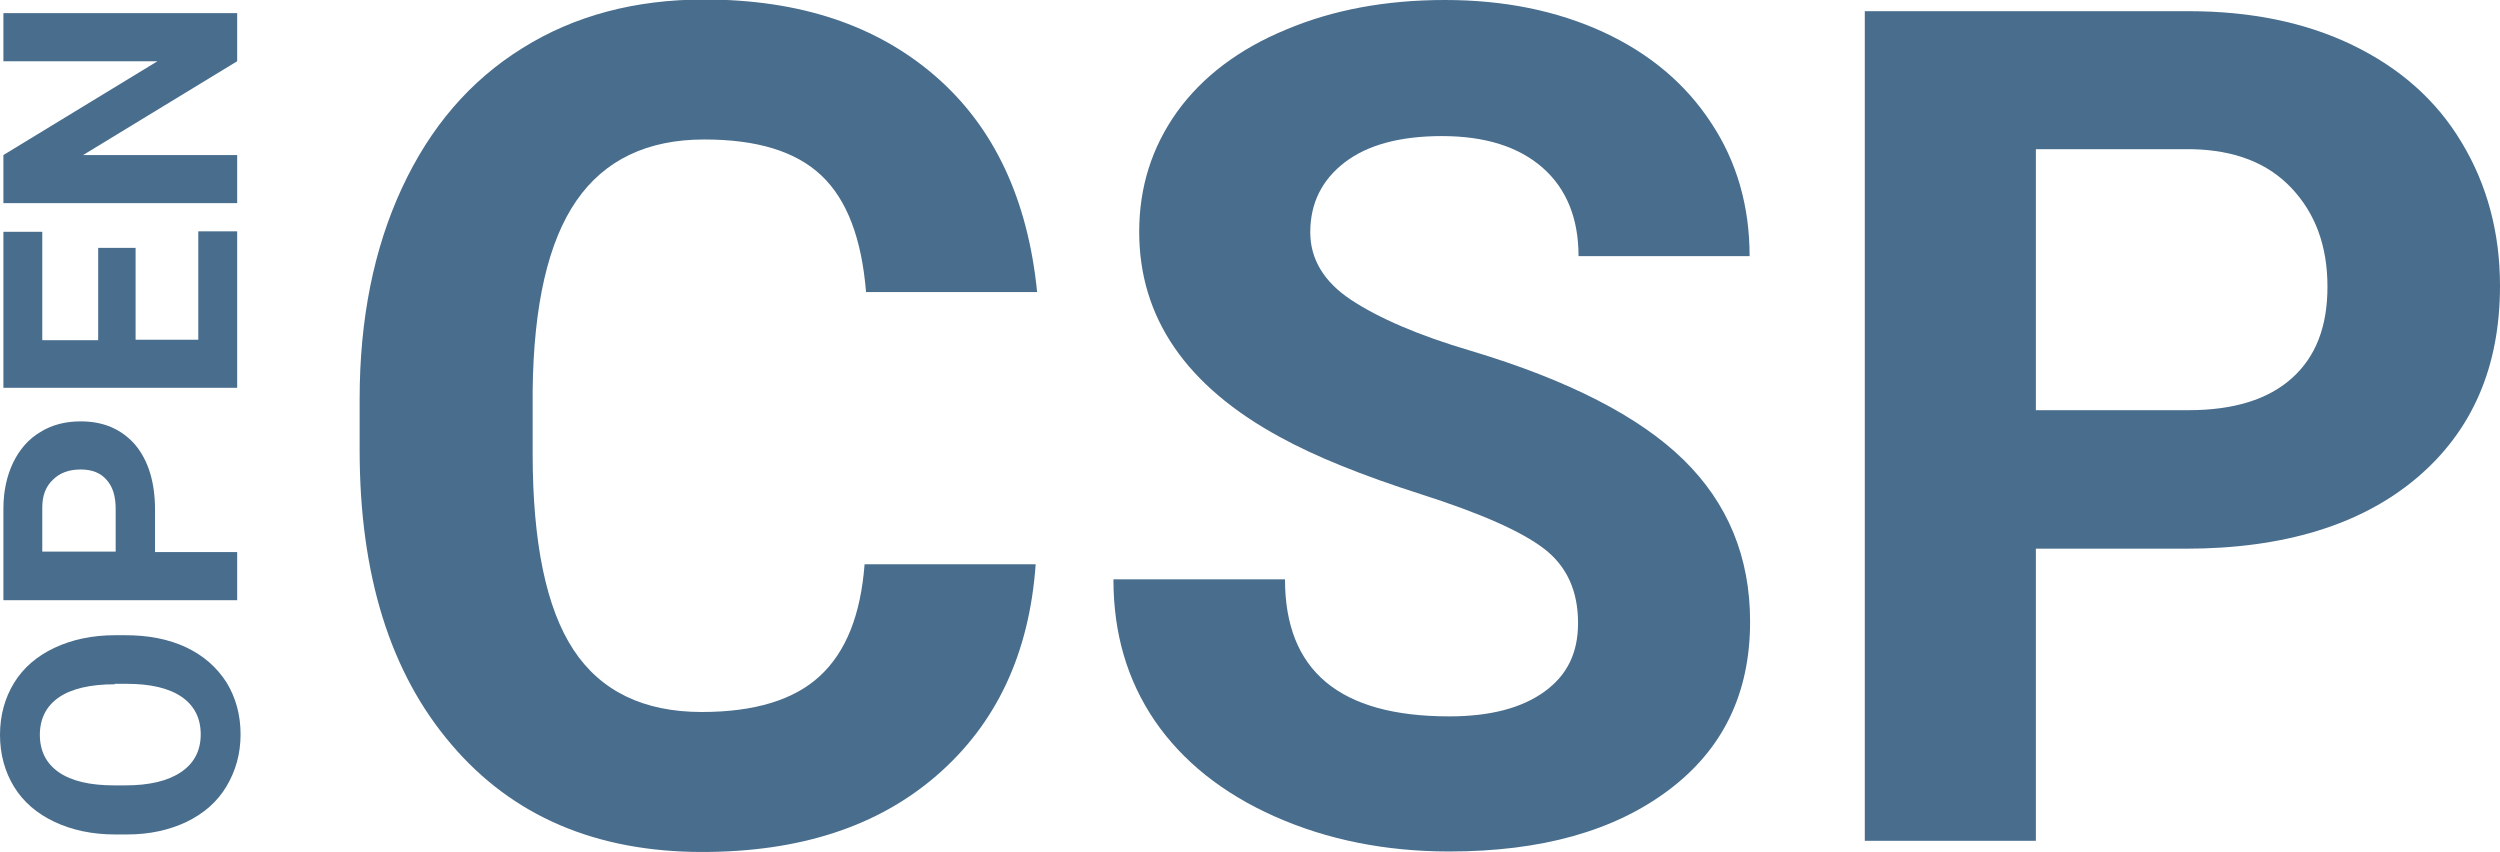 <?xml version="1.0" encoding="utf-8"?>
<!-- Generator: Adobe Illustrator 26.4.0, SVG Export Plug-In . SVG Version: 6.00 Build 0)  -->
<svg version="1.1" id="Layer_1" xmlns="http://www.w3.org/2000/svg" xmlns:xlink="http://www.w3.org/1999/xlink" x="0px" y="0px"
	 viewBox="0 0 514.4 175.3" style="enable-background:new 0 0 514.4 175.3;" xml:space="preserve">
<style type="text/css">
	.st0{fill:#486D8D;}
</style>
<g>
	<path class="st0" d="M213.1,116.1c-1.3,18.4-8.1,32.8-20.3,43.4s-28.3,15.8-48.3,15.8c-21.9,0-39.1-7.4-51.6-22.1
		C80.3,138.5,74,118.3,74,92.6V82.1c0-16.4,2.9-30.9,8.7-43.4c5.8-12.5,14-22.1,24.8-28.8c10.7-6.7,23.2-10,37.4-10
		c19.7,0,35.5,5.3,47.6,15.8s19,25.4,20.9,44.4h-35.2c-0.9-11-3.9-19-9.2-24c-5.3-5-13.3-7.4-24.1-7.4c-11.7,0-20.5,4.2-26.3,12.6
		c-5.8,8.4-8.8,21.4-9,39.1v12.9c0,18.4,2.8,31.9,8.4,40.4c5.6,8.5,14.4,12.8,26.4,12.8c10.9,0,19-2.5,24.3-7.4
		c5.4-5,8.4-12.6,9.2-23H213.1z"/>
	<path class="st0" d="M324.7,128.2c0-6.6-2.3-11.7-7-15.3c-4.7-3.6-13.1-7.3-25.3-11.2c-12.2-3.9-21.8-7.8-28.9-11.7
		c-19.4-10.5-29.1-24.6-29.1-42.3c0-9.2,2.6-17.4,7.8-24.7c5.2-7.2,12.7-12.9,22.4-16.9C274.3,2,285.2,0,297.3,0
		c12.2,0,23,2.2,32.6,6.6c9.5,4.4,16.9,10.6,22.2,18.7c5.3,8,7.9,17.2,7.9,27.4h-35.2c0-7.8-2.5-13.9-7.4-18.2S305.6,28,296.7,28
		c-8.6,0-15.3,1.8-20,5.4s-7.1,8.4-7.1,14.4c0,5.5,2.8,10.2,8.4,13.9s13.8,7.3,24.7,10.5c20,6,34.6,13.5,43.7,22.4
		s13.7,20,13.7,33.3c0,14.8-5.6,26.3-16.8,34.7c-11.2,8.4-26.2,12.6-45.1,12.6c-13.1,0-25.1-2.4-35.9-7.2s-19-11.4-24.7-19.7
		c-5.7-8.4-8.5-18-8.5-29.1h35.3c0,18.8,11.2,28.2,33.8,28.2c8.4,0,14.9-1.7,19.6-5.1S324.7,134.3,324.7,128.2z"/>
	<path class="st0" d="M418.9,112.9V173h-35.2V2.3h66.6c12.8,0,24.1,2.3,33.8,7s17.2,11.3,22.4,20c5.2,8.6,7.9,18.5,7.9,29.5
		c0,16.7-5.7,29.9-17.2,39.6c-11.4,9.6-27.3,14.5-47.5,14.5H418.9z M418.9,84.4h31.4c9.3,0,16.4-2.2,21.3-6.6
		c4.9-4.4,7.3-10.6,7.3-18.8c0-8.4-2.5-15.1-7.4-20.3s-11.7-7.8-20.4-8h-32.2V84.4z"/>
</g>
<g>
	<path class="st0" d="M25.8,130.7c4.7,0,8.9,0.8,12.5,2.5c3.6,1.7,6.3,4.1,8.3,7.2c1.9,3.1,2.9,6.7,2.9,10.7c0,4-1,7.5-2.9,10.7
		s-4.7,5.6-8.2,7.3c-3.6,1.7-7.6,2.6-12.3,2.6h-2.4c-4.7,0-8.9-0.9-12.5-2.6s-6.4-4.1-8.3-7.2C1,158.8,0,155.2,0,151.2
		c0-4,1-7.6,2.9-10.7c1.9-3.1,4.7-5.5,8.3-7.2s7.8-2.6,12.5-2.6H25.8z M23.6,140.8c-5,0-8.9,0.9-11.5,2.7c-2.6,1.8-3.9,4.4-3.9,7.7
		c0,3.3,1.3,5.9,3.9,7.7c2.6,1.8,6.4,2.7,11.4,2.7h2.3c4.9,0,8.7-0.9,11.4-2.7c2.7-1.8,4.1-4.4,4.1-7.8c0-3.3-1.3-5.9-3.9-7.7
		c-2.6-1.8-6.4-2.7-11.4-2.7H23.6z"/>
	<path class="st0" d="M31.8,113.6h17v9.9H0.7v-18.8c0-3.6,0.7-6.8,2-9.5c1.3-2.7,3.2-4.9,5.6-6.3c2.4-1.5,5.2-2.2,8.3-2.2
		c4.7,0,8.4,1.6,11.2,4.8c2.7,3.2,4.1,7.7,4.1,13.4V113.6z M23.8,113.6v-8.9c0-2.6-0.6-4.6-1.9-6c-1.2-1.4-3-2.1-5.3-2.1
		c-2.4,0-4.3,0.7-5.7,2.1c-1.5,1.4-2.2,3.3-2.2,5.7v9.1H23.8z"/>
	<path class="st0" d="M27.9,50.9v19h12.9V47.6h8v32.2H0.7V47.7h8V70h11.5v-19H27.9z"/>
	<path class="st0" d="M48.8,2.7v9.9L17.1,31.9h31.7v9.9H0.7v-9.9l31.7-19.3H0.7V2.7H48.8z"/>
</g>
</svg>

